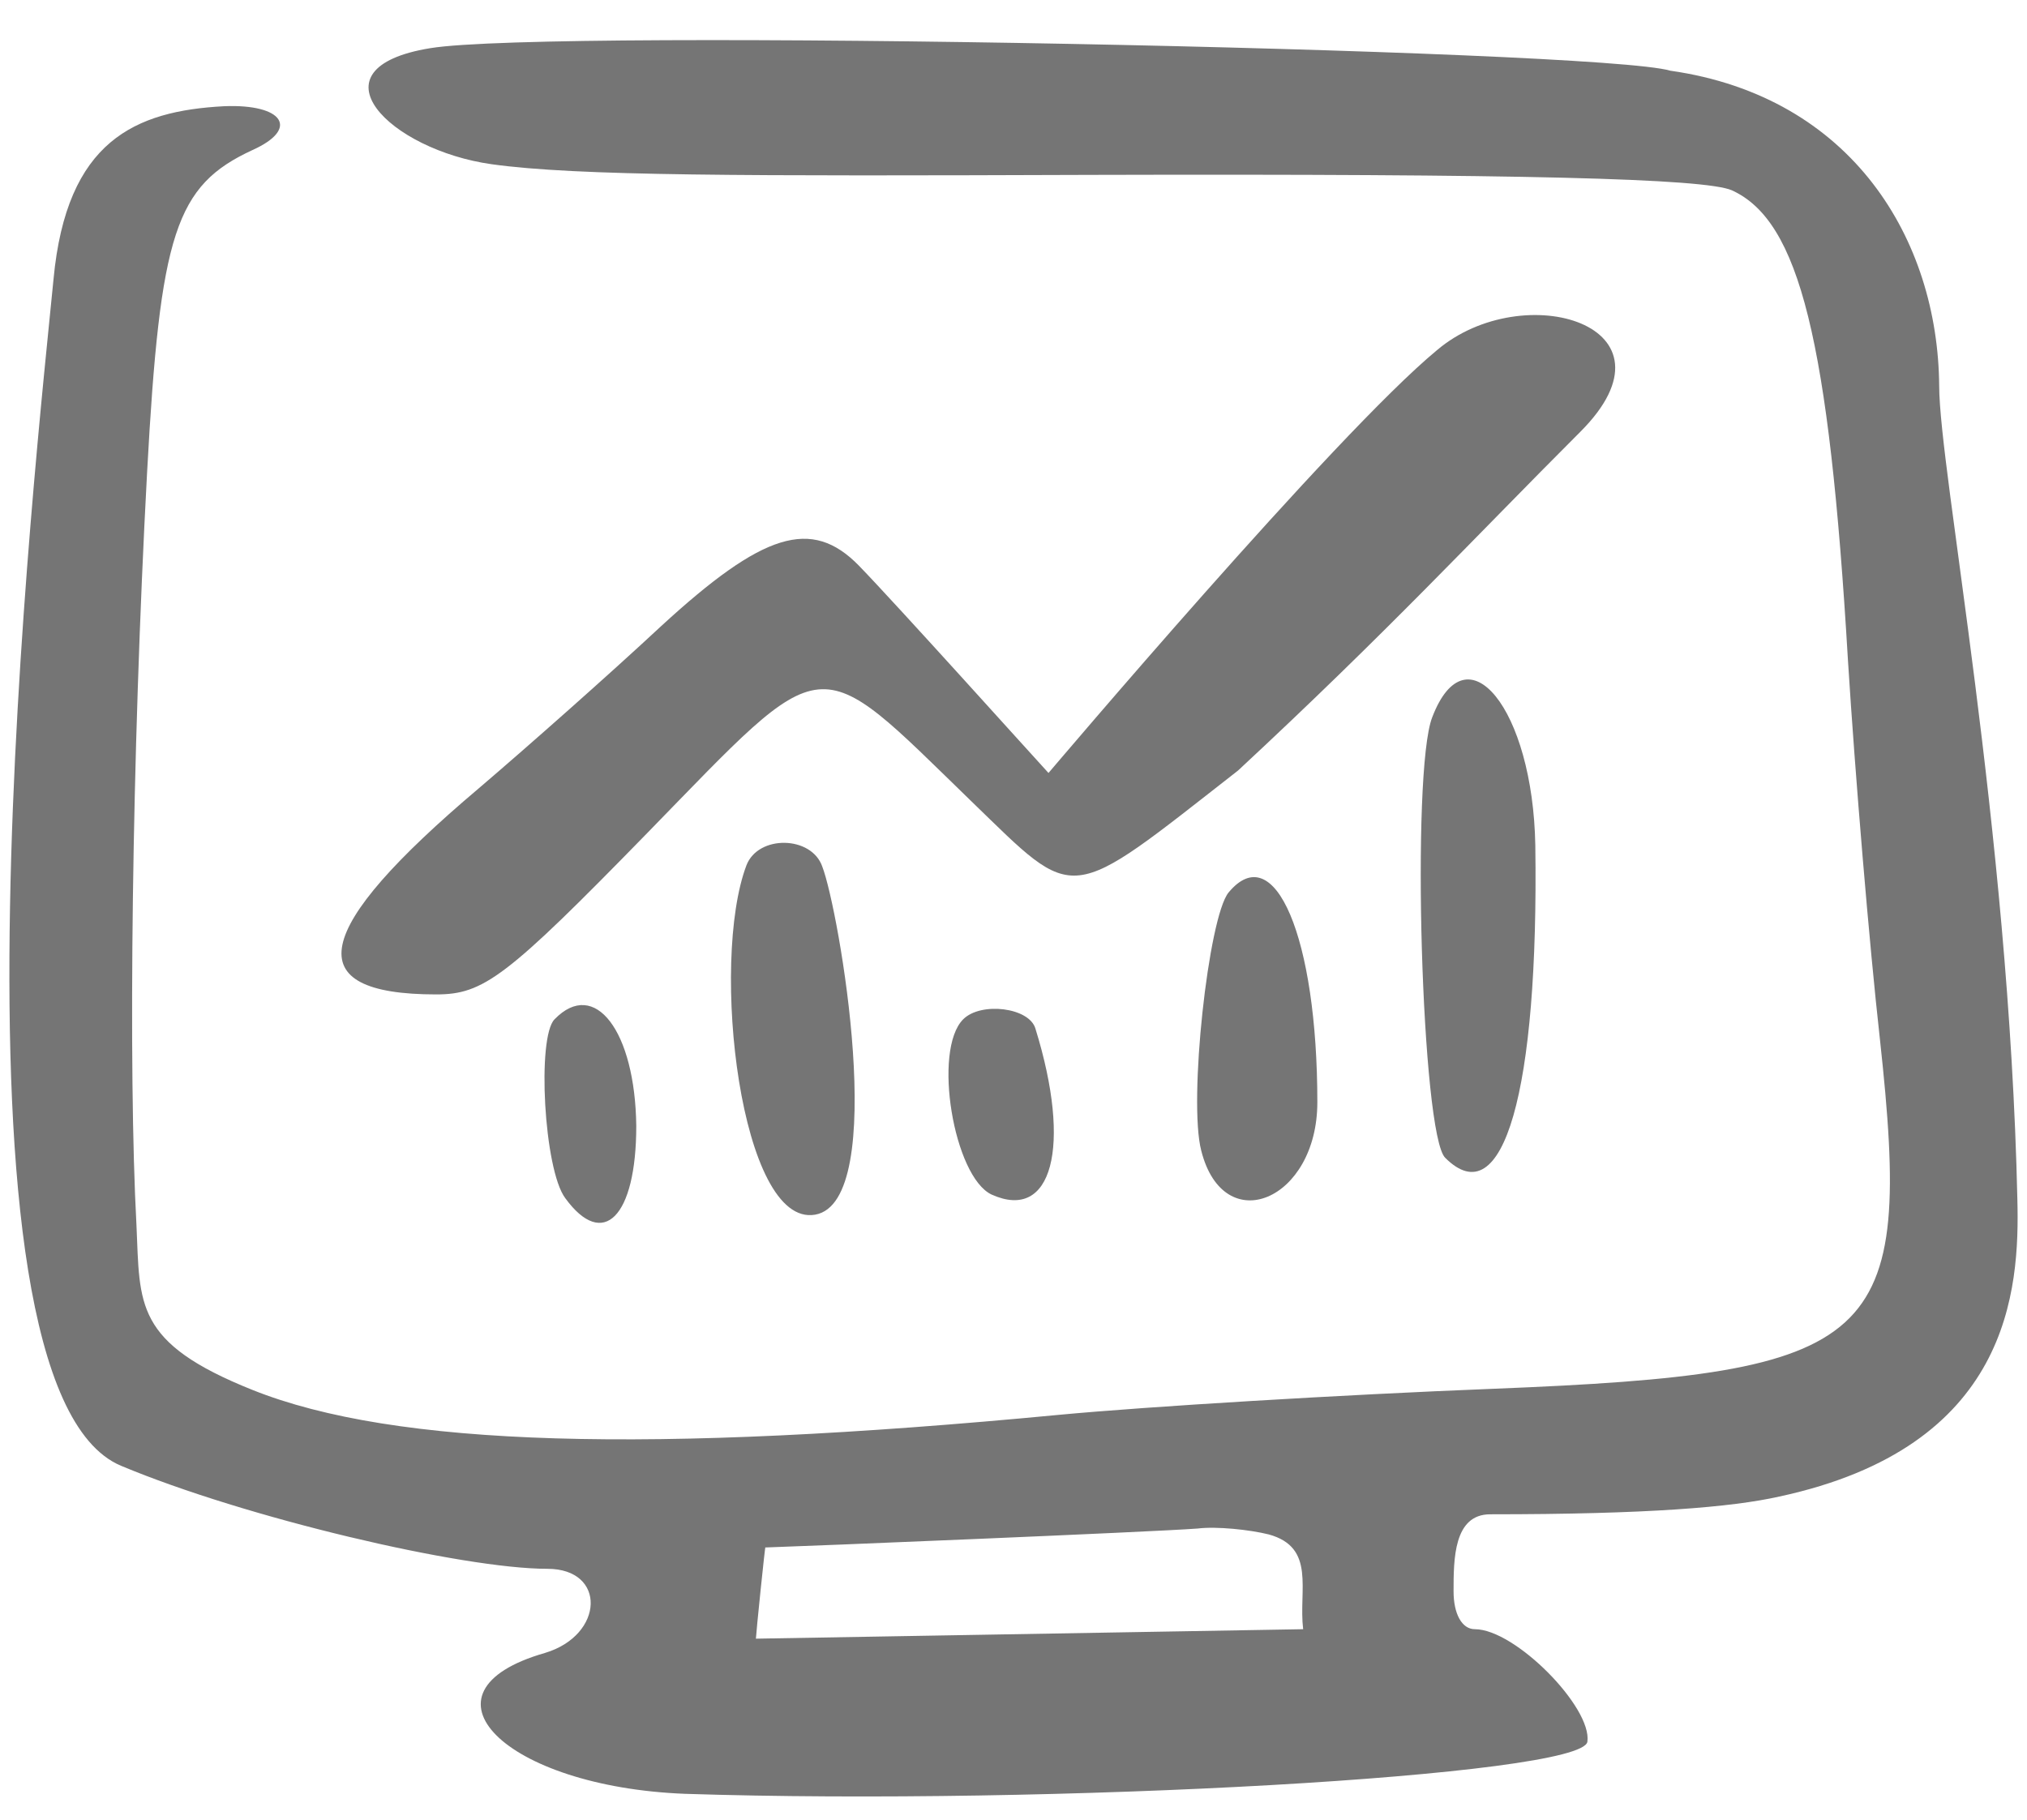 <svg width="49" height="44" viewBox="0 0 49 44" fill="none" xmlns="http://www.w3.org/2000/svg">
<path fill-rule="evenodd" clip-rule="evenodd" d="M10.399 1.165C7.422 1.651 9.426 3.627 11.888 3.971C13.95 4.257 17.901 4.257 26.405 4.228C36.77 4.2 41.208 4.314 41.866 4.601C43.498 5.345 44.214 8.208 44.672 15.968C44.844 18.716 45.188 22.839 45.445 25.13C46.247 32.489 45.503 33.204 36.083 33.577C32.446 33.72 27.722 34.006 25.603 34.206C15.696 35.151 9.54 34.979 6.105 33.605C3.241 32.46 3.385 31.544 3.299 29.625C3.098 25.903 3.184 18.315 3.556 11.415C3.871 5.631 4.243 4.486 6.105 3.627C7.25 3.112 6.849 2.51 5.417 2.568C3.27 2.682 1.609 3.398 1.294 6.748C0.894 10.871 -1.655 33.519 2.926 35.438C5.933 36.697 11.172 37.929 13.234 37.929C14.666 37.929 14.608 39.532 13.177 39.962C9.884 40.906 12.203 43.197 16.555 43.369C25.374 43.655 38.259 42.939 38.373 42.109C38.488 41.279 36.627 39.389 35.653 39.389C35.338 39.389 35.138 39.017 35.138 38.473C35.138 37.7 35.138 36.611 36.025 36.611C39.834 36.611 41.866 36.44 43.012 36.182C48.595 34.979 48.824 31.2 48.767 28.995C48.566 19.976 46.877 11.358 46.877 9.325C46.848 5.803 44.787 2.339 40.377 1.709C38.66 1.193 13.348 0.678 10.399 1.165ZM25.346 18.688C25.002 18.316 21.681 14.622 20.764 13.677C19.619 12.503 18.445 12.875 15.983 15.137C14.723 16.311 12.747 18.058 11.573 19.06C7.508 22.496 7.193 24.042 10.543 24.042C11.688 24.042 12.232 23.641 15.639 20.148C20.049 15.624 19.648 15.653 23.484 19.375C26.061 21.866 25.746 21.895 29.927 18.63C33.534 15.28 35.596 13.047 38.201 10.441C40.778 7.865 36.827 6.691 34.737 8.466C32.275 10.499 25.374 18.659 25.346 18.688ZM34.622 17.342C34.107 18.659 34.365 27.449 34.937 27.993C36.34 29.396 37.199 26.39 37.114 20.434C37.056 17.142 35.453 15.166 34.622 17.342ZM18.044 20.921C17.157 23.269 17.901 29.683 19.705 29.367C21.509 29.053 20.278 21.98 19.877 20.95C19.619 20.205 18.331 20.177 18.044 20.921ZM29.698 21.579C29.211 22.181 28.724 26.619 29.039 27.821C29.583 29.969 31.845 29.024 31.845 26.648C31.845 22.668 30.814 20.234 29.698 21.579ZM13.406 24.643C12.976 25.073 13.148 28.279 13.664 28.967C14.58 30.227 15.381 29.425 15.381 27.22C15.353 24.93 14.379 23.641 13.406 24.643ZM23.284 24.643C22.54 25.388 23.055 28.451 23.971 28.881C25.431 29.539 25.918 27.735 25.031 24.872C24.887 24.357 23.713 24.214 23.284 24.643ZM30.671 37.098C31.817 37.413 31.387 38.444 31.502 39.389L18.273 39.618C18.273 39.532 18.503 37.27 18.503 37.413C19.419 37.385 27.808 37.041 28.953 36.955C29.411 36.898 30.213 36.984 30.671 37.098Z" fill="#757575"/>
</svg>
